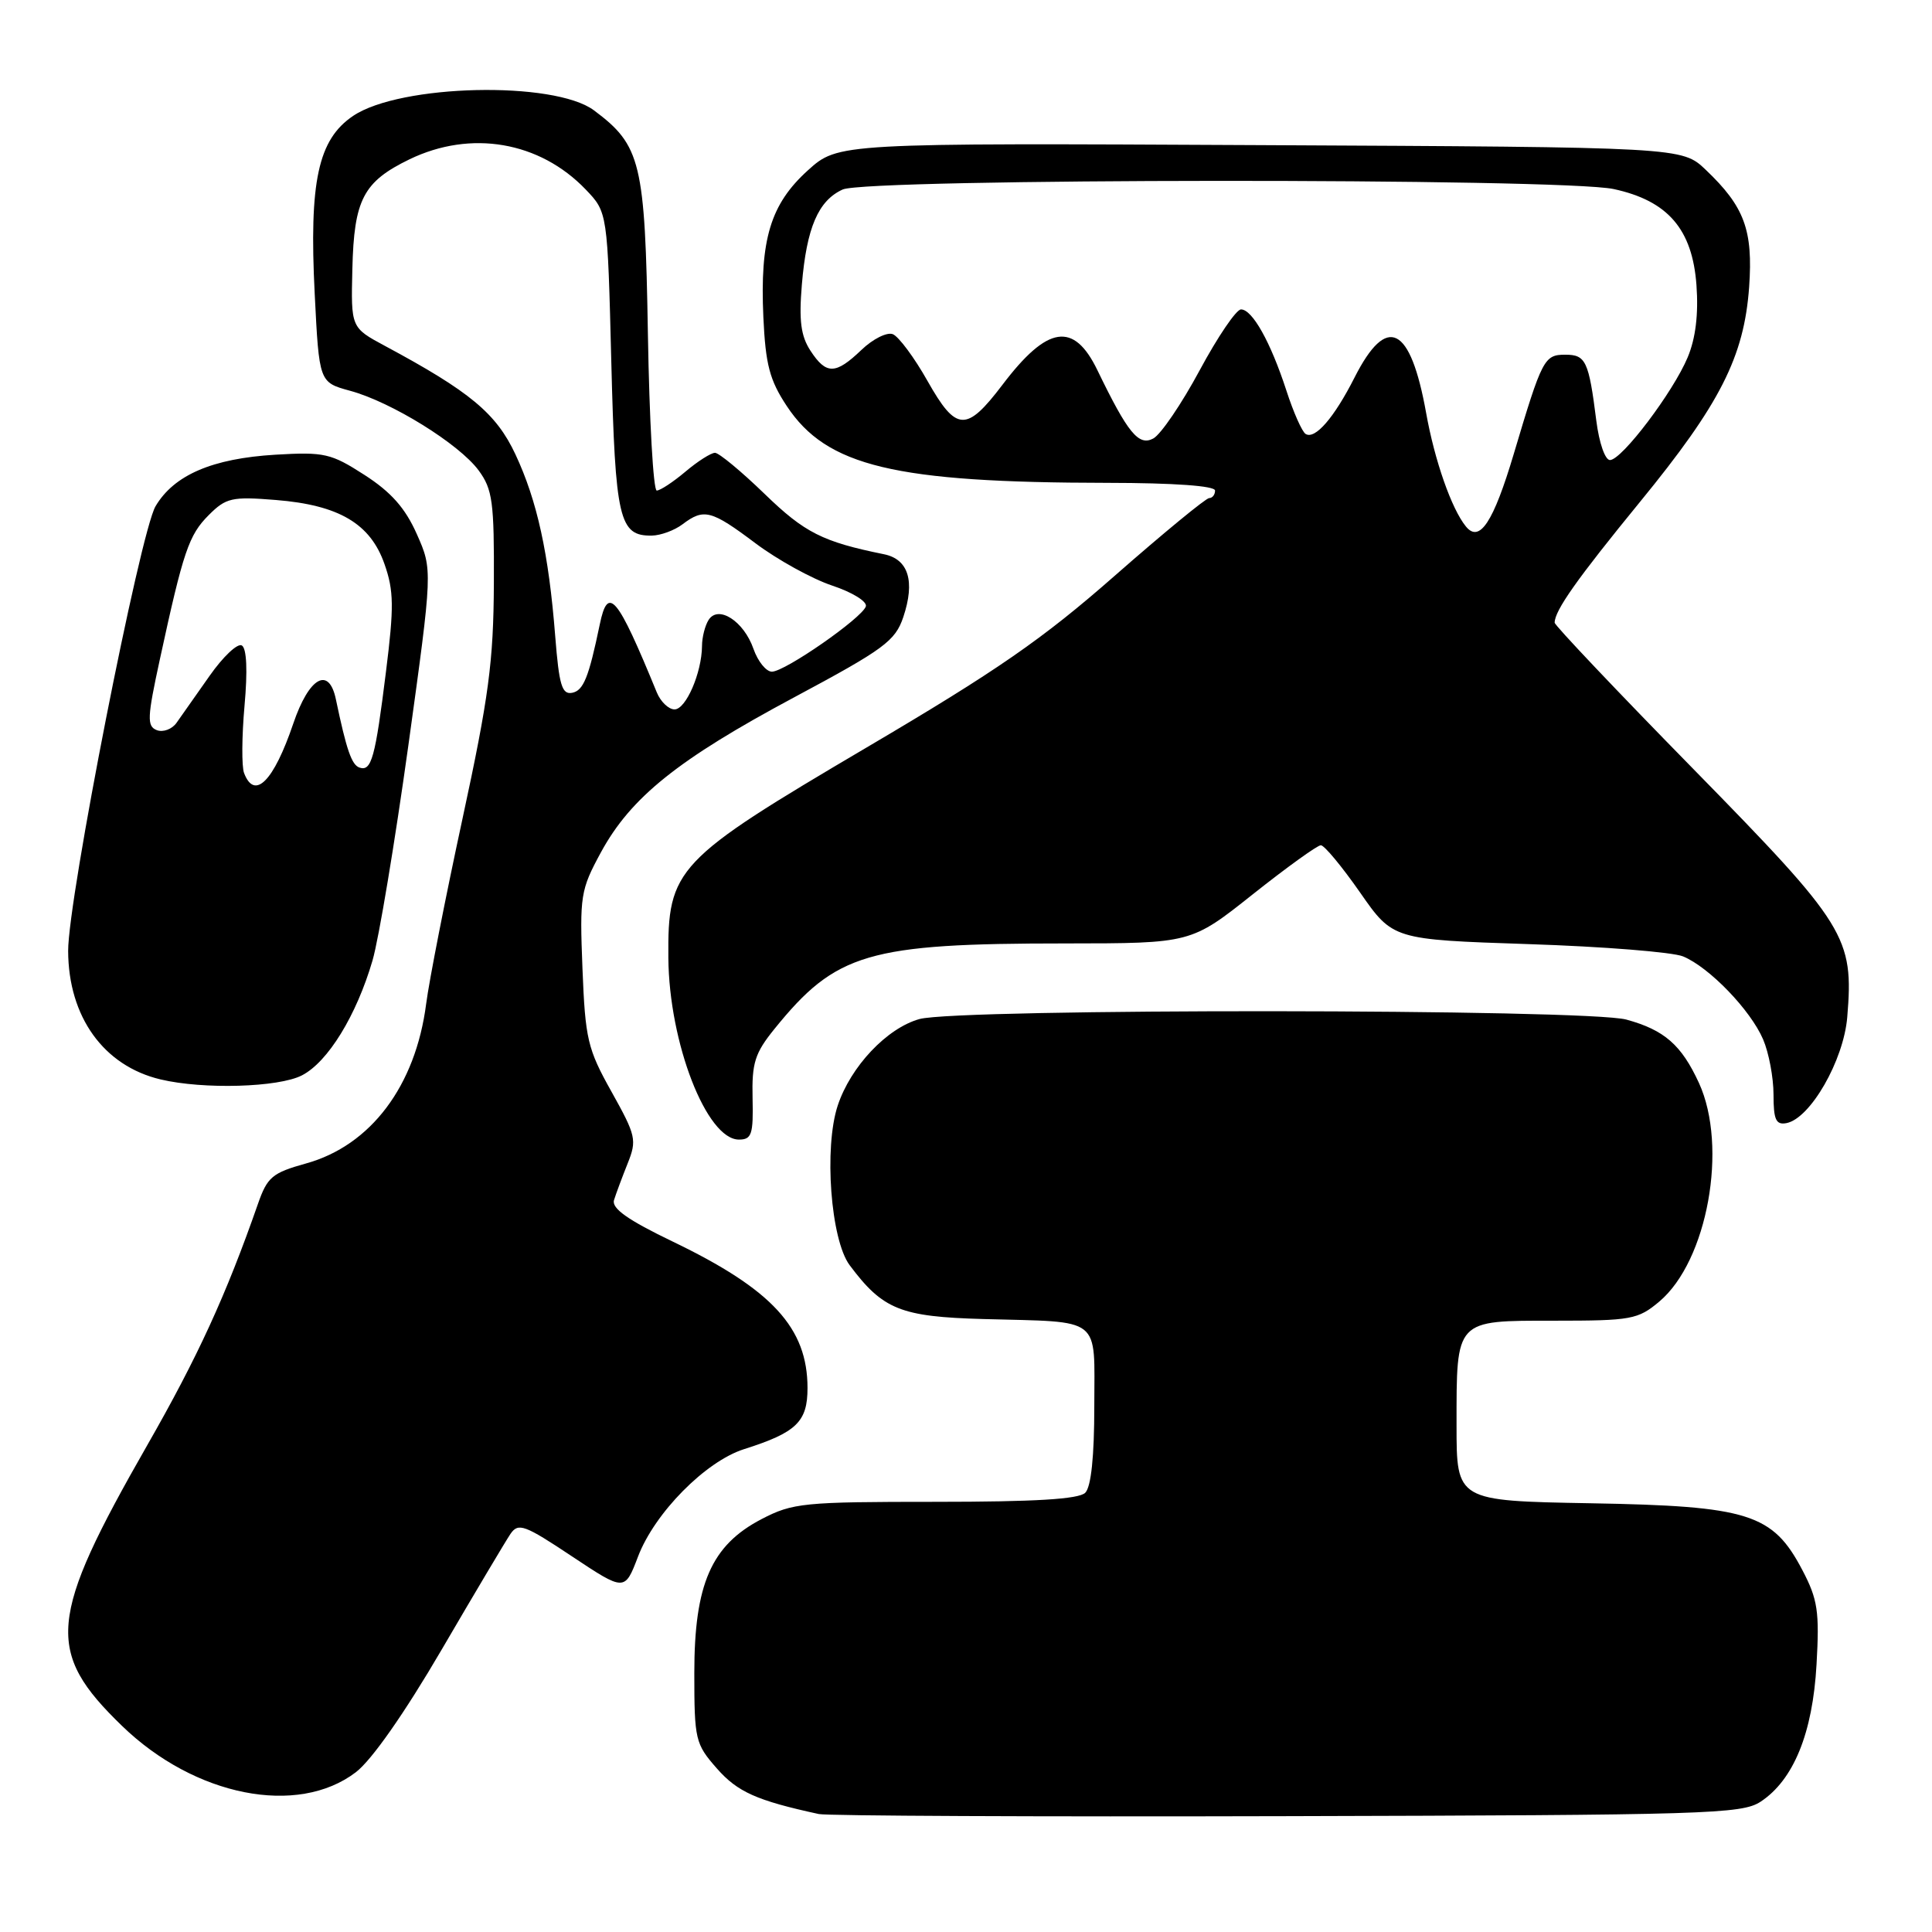 <?xml version="1.0" encoding="UTF-8" standalone="no"?>
<!DOCTYPE svg PUBLIC "-//W3C//DTD SVG 1.1//EN" "http://www.w3.org/Graphics/SVG/1.1/DTD/svg11.dtd" >
<svg xmlns="http://www.w3.org/2000/svg" xmlns:xlink="http://www.w3.org/1999/xlink" version="1.1" viewBox="0 0 256 256">
 <g >
 <path fill="currentColor"
d=" M 233.28 238.74 C 237.65 235.87 240.19 229.66 240.70 220.55 C 241.10 213.53 240.86 211.93 238.83 208.06 C 234.90 200.56 231.73 199.56 210.75 199.19 C 193.00 198.87 193.00 198.87 193.00 188.87 C 193.00 174.74 192.76 175.00 205.96 175.00 C 216.16 175.00 217.04 174.84 219.87 172.46 C 226.25 167.09 228.99 151.94 225.12 143.50 C 222.80 138.46 220.54 136.48 215.50 135.10 C 210.24 133.67 126.98 133.60 121.83 135.03 C 117.52 136.23 112.71 141.32 111.00 146.50 C 109.16 152.08 110.07 164.27 112.58 167.64 C 116.98 173.53 119.33 174.48 130.32 174.78 C 146.21 175.22 145.00 174.27 145.00 186.32 C 145.00 192.98 144.58 197.02 143.80 197.80 C 142.95 198.65 137.12 199.00 123.96 199.00 C 106.47 199.00 105.04 199.14 100.91 201.29 C 94.25 204.76 92.00 209.91 92.00 221.68 C 92.00 230.52 92.13 231.08 94.99 234.33 C 97.72 237.44 100.25 238.58 108.50 240.37 C 109.60 240.61 137.52 240.74 170.55 240.65 C 226.08 240.51 230.79 240.37 233.28 238.74 Z  M 47.15 234.83 C 49.25 233.23 53.60 227.01 58.52 218.59 C 62.91 211.07 67.02 204.17 67.64 203.25 C 68.68 201.74 69.49 202.03 75.78 206.22 C 82.78 210.87 82.78 210.87 84.54 206.26 C 86.75 200.46 93.49 193.64 98.59 192.02 C 105.53 189.82 107.00 188.40 107.00 183.93 C 107.00 175.95 102.32 170.86 89.15 164.52 C 83.20 161.66 81.02 160.12 81.36 159.02 C 81.62 158.18 82.43 156.01 83.16 154.18 C 84.41 151.06 84.28 150.49 81.04 144.68 C 77.85 138.99 77.55 137.69 77.18 128.34 C 76.80 118.68 76.92 117.92 79.63 112.93 C 83.60 105.64 89.83 100.64 105.23 92.40 C 117.15 86.02 118.62 84.94 119.69 81.77 C 121.28 77.02 120.38 74.10 117.13 73.44 C 109.00 71.79 106.62 70.59 101.32 65.45 C 98.22 62.45 95.26 60.00 94.74 60.00 C 94.22 60.00 92.45 61.12 90.82 62.50 C 89.18 63.88 87.48 65.00 87.02 65.00 C 86.57 65.00 86.04 55.66 85.85 44.25 C 85.47 21.48 84.93 19.27 78.70 14.62 C 73.42 10.69 53.04 11.15 46.80 15.35 C 42.15 18.48 40.95 24.03 41.70 38.93 C 42.29 50.66 42.29 50.66 46.39 51.78 C 51.88 53.27 60.84 58.83 63.42 62.33 C 65.27 64.84 65.49 66.52 65.44 77.33 C 65.39 87.68 64.77 92.34 61.28 108.50 C 59.02 118.95 56.86 129.97 56.47 133.00 C 55.07 143.89 49.12 151.80 40.53 154.17 C 36.08 155.41 35.42 155.96 34.18 159.52 C 29.96 171.61 26.19 179.83 19.51 191.50 C 6.37 214.48 5.98 218.83 16.17 228.69 C 25.81 238.03 39.43 240.72 47.15 234.83 Z  M 99.72 145.54 C 99.61 140.85 100.02 139.55 102.61 136.35 C 110.77 126.26 114.99 125.01 141.16 125.01 C 157.82 125.00 157.82 125.00 166.00 118.50 C 170.50 114.93 174.56 112.00 175.02 112.00 C 175.48 112.00 177.81 114.81 180.21 118.25 C 184.56 124.50 184.56 124.50 202.53 125.10 C 212.41 125.42 221.64 126.16 223.02 126.73 C 226.49 128.17 231.95 133.83 233.62 137.72 C 234.38 139.49 235.00 142.78 235.00 145.04 C 235.00 148.37 235.32 149.08 236.71 148.82 C 239.88 148.21 244.29 140.52 244.77 134.78 C 245.65 124.18 244.68 122.62 224.43 101.95 C 214.29 91.61 206.00 82.86 206.00 82.51 C 206.00 80.90 208.97 76.70 217.31 66.50 C 227.94 53.51 231.10 47.27 231.77 38.03 C 232.30 30.49 231.15 27.38 226.02 22.50 C 222.87 19.50 222.87 19.50 166.96 19.23 C 111.06 18.95 111.06 18.95 107.04 22.58 C 102.10 27.05 100.68 31.72 101.15 42.04 C 101.44 48.31 101.98 50.37 104.25 53.80 C 109.54 61.80 118.52 63.95 146.75 63.98 C 155.57 63.99 161.00 64.38 161.00 65.00 C 161.00 65.55 160.65 66.00 160.22 66.00 C 159.79 66.00 154.16 70.63 147.71 76.29 C 138.15 84.69 132.09 88.88 114.84 99.04 C 89.48 113.99 88.46 115.06 88.56 126.94 C 88.66 138.21 93.63 151.00 97.91 151.00 C 99.60 151.00 99.83 150.32 99.72 145.54 Z  M 40.01 142.49 C 43.45 140.72 47.23 134.56 49.36 127.27 C 50.20 124.39 52.33 111.56 54.11 98.77 C 57.33 75.50 57.33 75.50 55.23 70.77 C 53.70 67.32 51.82 65.20 48.31 62.94 C 43.86 60.07 42.98 59.87 36.50 60.25 C 28.15 60.75 23.06 62.93 20.61 67.08 C 18.55 70.58 9.01 119.10 9.03 126.00 C 9.06 134.73 13.73 141.24 21.28 143.03 C 26.95 144.38 36.92 144.09 40.01 142.49 Z  M 87.03 91.75 C 81.77 78.92 80.56 77.48 79.47 82.75 C 78.01 89.78 77.31 91.51 75.81 91.80 C 74.46 92.06 74.08 90.78 73.57 84.31 C 72.71 73.34 71.18 66.35 68.29 60.19 C 65.75 54.77 62.27 51.88 51.00 45.83 C 46.50 43.41 46.50 43.41 46.69 35.63 C 46.91 26.43 48.14 24.08 54.26 21.11 C 62.40 17.18 71.50 18.74 77.61 25.11 C 80.50 28.13 80.50 28.13 81.00 47.92 C 81.53 68.86 82.04 71.03 86.37 70.97 C 87.54 70.95 89.37 70.28 90.44 69.47 C 93.27 67.33 94.24 67.58 100.11 71.99 C 103.03 74.18 107.60 76.70 110.26 77.59 C 112.94 78.48 114.93 79.71 114.73 80.35 C 114.22 81.90 104.01 89.00 102.28 89.00 C 101.52 89.00 100.42 87.64 99.84 85.98 C 98.56 82.30 95.17 80.12 93.89 82.15 C 93.42 82.89 93.02 84.45 93.02 85.60 C 92.99 89.14 90.89 94.00 89.38 94.00 C 88.60 94.00 87.54 92.99 87.03 91.75 Z  M 194.24 69.76 C 192.34 67.44 190.09 61.00 188.97 54.72 C 186.89 43.12 183.77 41.57 179.49 50.01 C 176.78 55.36 174.25 58.28 173.00 57.50 C 172.53 57.21 171.38 54.62 170.45 51.74 C 168.35 45.30 165.94 41.00 164.44 41.00 C 163.81 41.00 161.35 44.63 158.96 49.07 C 156.58 53.50 153.81 57.57 152.82 58.10 C 150.88 59.14 149.45 57.40 145.41 49.05 C 142.28 42.58 138.79 43.12 132.82 51.00 C 128.04 57.29 126.71 57.22 122.90 50.48 C 121.15 47.37 119.07 44.58 118.30 44.28 C 117.52 43.98 115.65 44.92 114.14 46.37 C 110.71 49.65 109.48 49.67 107.39 46.47 C 106.12 44.53 105.85 42.49 106.25 37.72 C 106.88 30.18 108.42 26.58 111.66 25.11 C 114.93 23.62 206.89 23.57 213.82 25.05 C 221.00 26.60 224.25 30.37 224.79 37.78 C 225.07 41.63 224.68 44.83 223.63 47.34 C 221.71 51.94 214.94 60.90 213.34 60.96 C 212.69 60.98 211.90 58.72 211.52 55.75 C 210.52 47.83 210.13 47.00 207.41 47.00 C 204.62 47.00 204.34 47.53 200.59 60.12 C 197.88 69.21 196.05 71.99 194.24 69.76 Z  M 32.34 102.43 C 32.01 101.57 32.04 97.56 32.40 93.52 C 32.82 88.87 32.69 85.93 32.05 85.53 C 31.49 85.18 29.56 87.00 27.76 89.57 C 25.97 92.13 24.00 94.93 23.39 95.78 C 22.79 96.63 21.61 97.06 20.78 96.75 C 19.45 96.23 19.50 95.11 21.19 87.33 C 24.29 73.03 25.02 70.89 27.66 68.25 C 29.95 65.96 30.72 65.78 36.54 66.25 C 44.91 66.92 49.08 69.38 50.95 74.75 C 52.19 78.28 52.22 80.42 51.14 89.03 C 49.72 100.45 49.22 102.24 47.64 101.71 C 46.60 101.37 45.91 99.37 44.51 92.68 C 43.59 88.23 40.95 89.72 38.86 95.88 C 36.26 103.54 33.73 106.08 32.34 102.43 Z "/>
</g>
</svg>